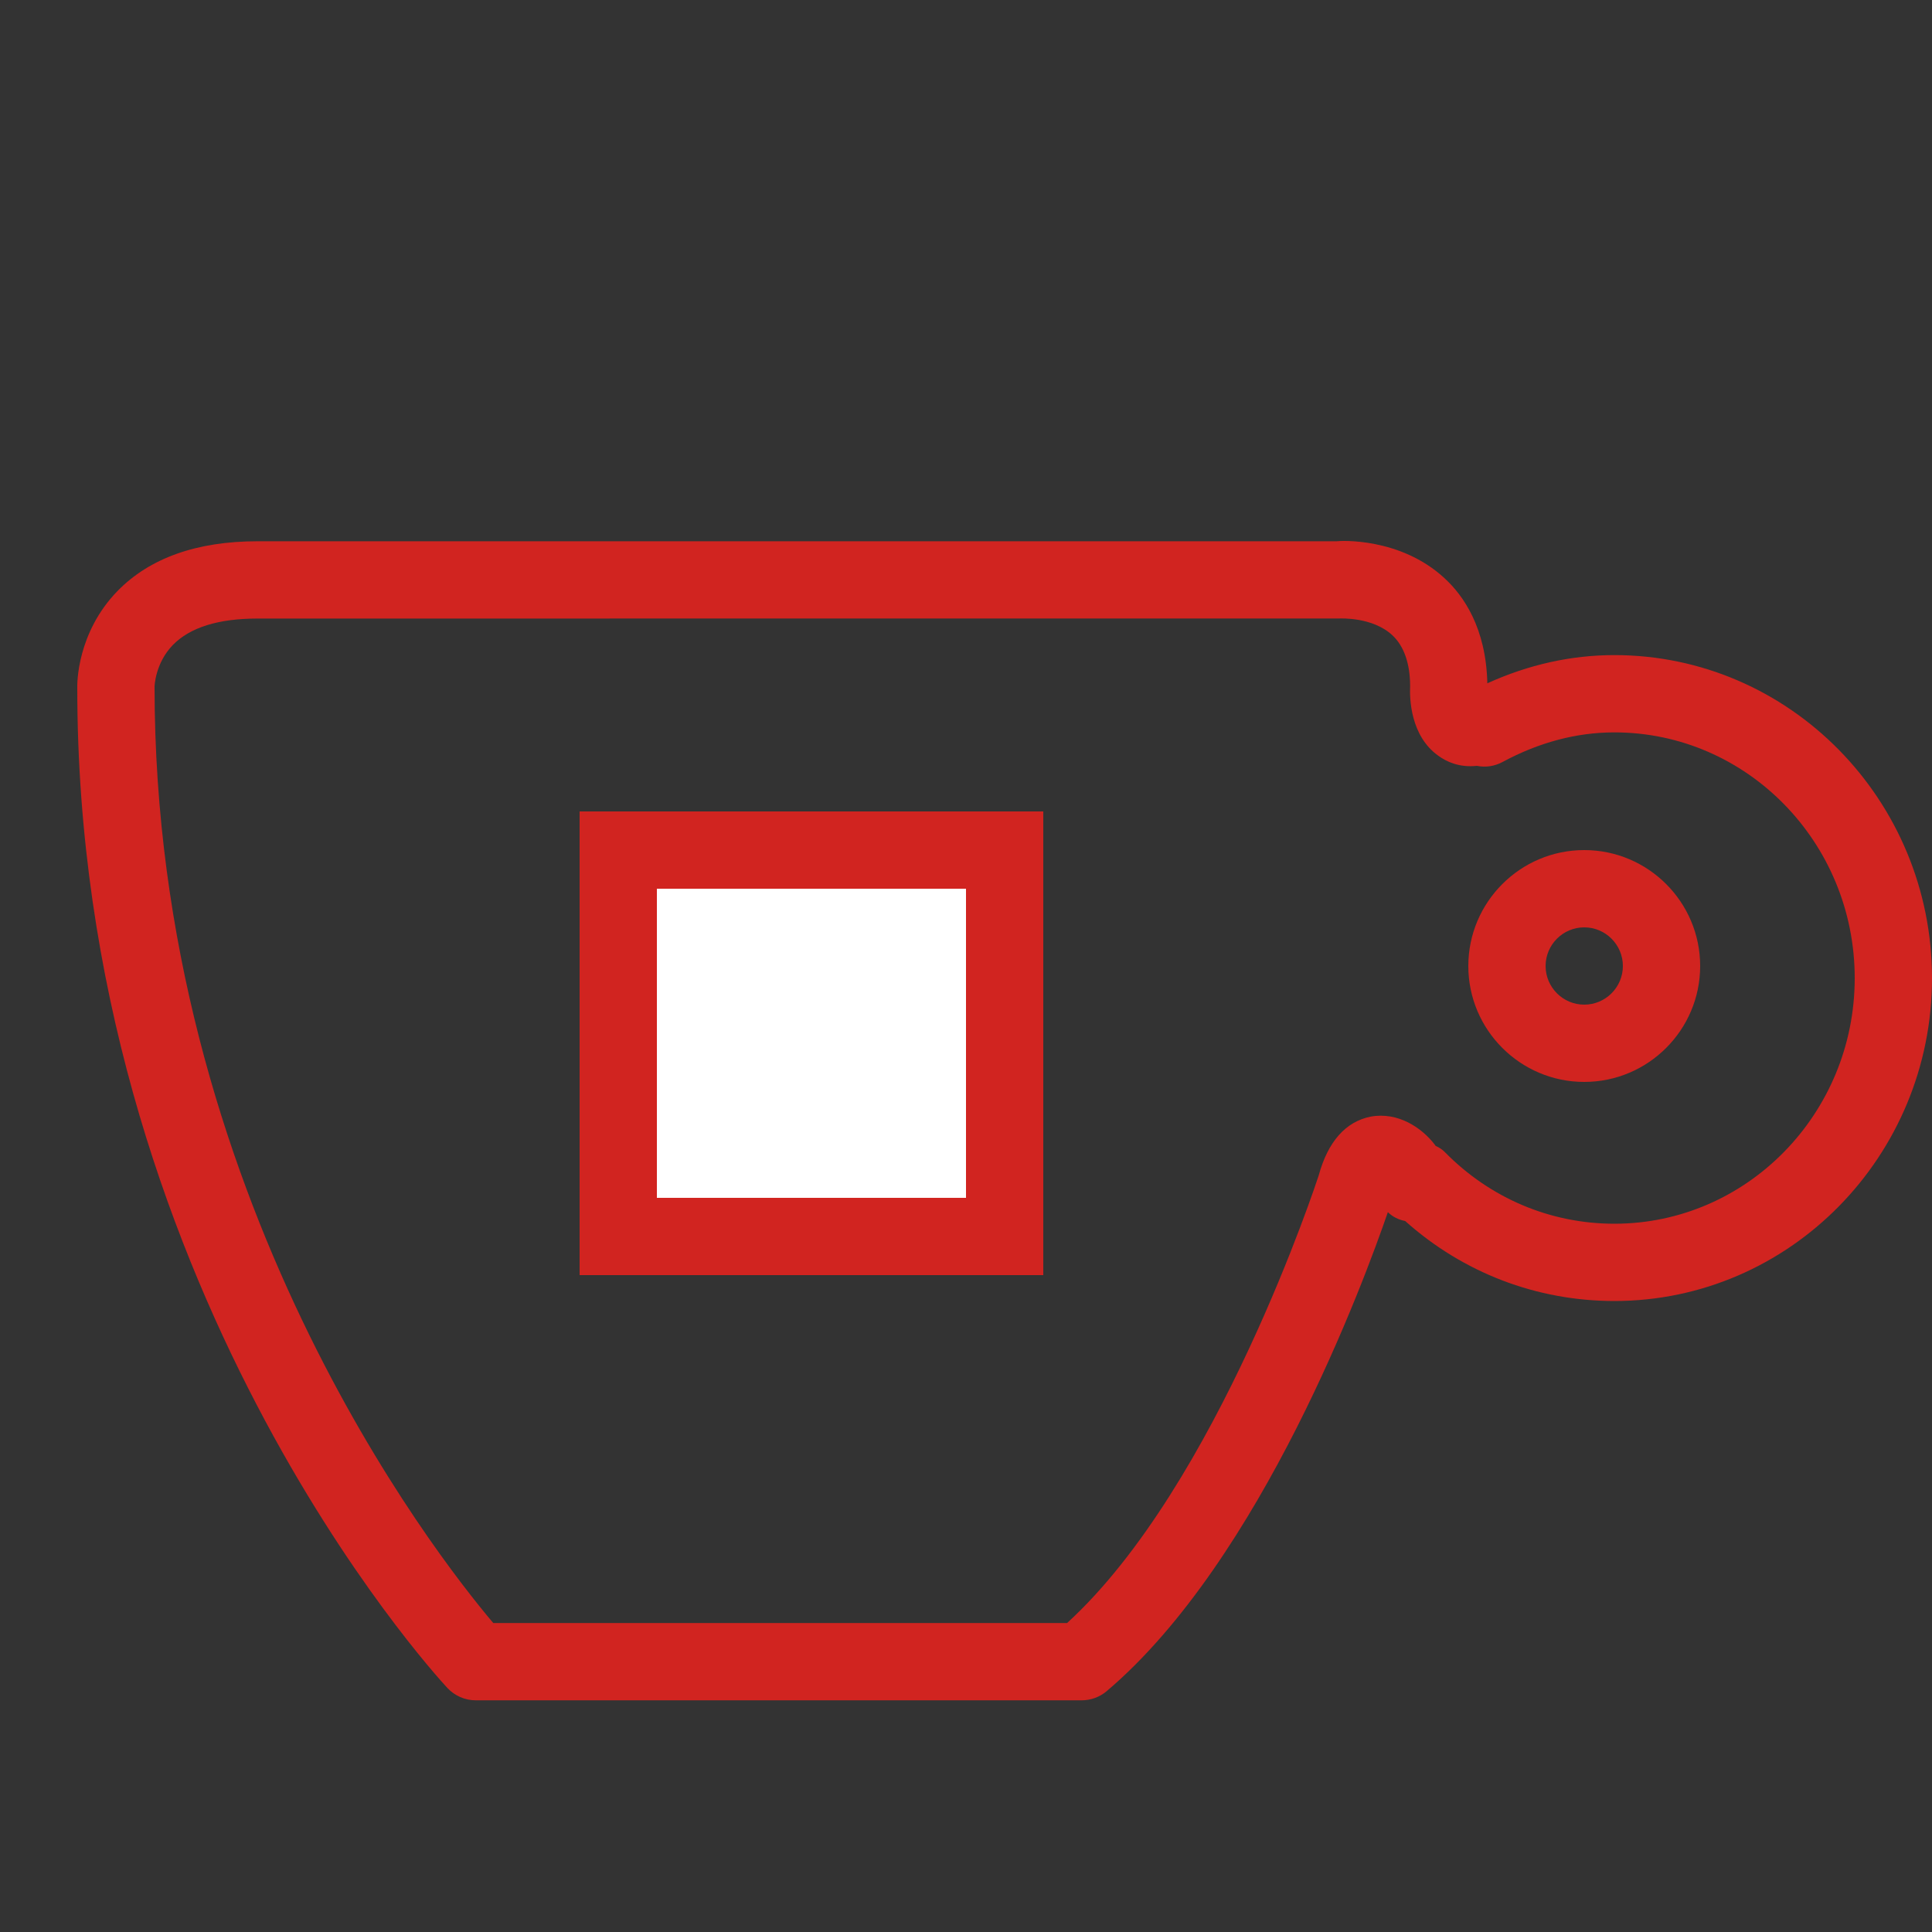 <?xml version="1.0" encoding="UTF-8"?>
<svg width="25px" height="25px" viewBox="0 0 25 25" version="1.1" xmlns="http://www.w3.org/2000/svg" xmlns:xlink="http://www.w3.org/1999/xlink">
    <rect x="0" y="0" width="25" height="25" fill="#333333" stroke="none"/>
    <!-- Generator: Sketch 54.1 (76490) - https://sketchapp.com -->
    <title>Intensity-Color Copy</title>
    <desc>Created with Sketch.</desc>
    <g id="Intensity-Color-Copy" stroke="none" stroke-width="1" fill="none" fill-rule="evenodd">
        <g id="Group-6" transform="translate(1, 7)" fill="#D12420">
            <g id="Group-3">
                <path d="M5.383,14.002 L12.808,14.002 C14.757,12.221 16.05,8.251 16.064,8.21 C16.182,7.776 16.411,7.514 16.737,7.449 C17.088,7.385 17.397,7.591 17.566,7.812 L17.577,7.828 C17.621,7.847 17.662,7.873 17.697,7.909 C18.284,8.506 19.063,8.835 19.89,8.835 C21.605,8.835 23,7.409 23,5.657 C23,3.903 21.605,2.477 19.89,2.477 C19.401,2.477 18.915,2.606 18.445,2.859 C18.341,2.916 18.222,2.933 18.111,2.91 C17.875,2.935 17.713,2.851 17.62,2.785 C17.246,2.527 17.24,2.027 17.247,1.88 C17.247,1.592 17.17,1.362 17.017,1.22 C16.76,0.98 16.341,1.004 16.334,1.003 L2.332,1.004 C1.826,1.004 1.458,1.119 1.237,1.346 C1.006,1.583 0.999,1.887 1,1.89 C1,8.469 4.621,13.101 5.383,14.002 M12.997,15.002 L5.156,15.002 C5.017,15.002 4.884,14.944 4.789,14.842 C4.594,14.632 0,9.593 0,1.903 C-0.002,1.844 -0.004,1.188 0.52,0.648 C0.937,0.221 1.546,0.004 2.332,0.004 L16.297,0.004 C16.342,-0.003 17.117,-0.049 17.691,0.481 C17.938,0.707 18.23,1.126 18.246,1.842 C18.779,1.6 19.33,1.477 19.89,1.477 C22.156,1.477 24,3.352 24,5.657 C24,7.961 22.156,9.835 19.89,9.835 C18.883,9.835 17.932,9.469 17.183,8.8 C17.098,8.783 17.02,8.746 16.959,8.685 C16.656,9.566 15.326,13.183 13.32,14.884 C13.23,14.96 13.115,15.002 12.997,15.002" id="Fill-1"></path>
            </g>
            <path d="M19.5,5 C19.224,5 19,5.225 19,5.5 C19,5.775 19.224,6 19.5,6 C19.776,6 20,5.775 20,5.5 C20,5.225 19.776,5 19.5,5 M19.5,7 C18.673,7 18,6.327 18,5.5 C18,4.673 18.673,4 19.5,4 C20.327,4 21,4.673 21,5.5 C21,6.327 20.327,7 19.5,7" id="Fill-4"></path>
        </g>
        <g id="Group-7" transform="translate(8, 11)" fill="#FFFFFF" stroke="#D12420">
            <polygon id="Fill-5" points="0 5 5 5 5 0 0 0"></polygon>
        </g>
    </g>
</svg>